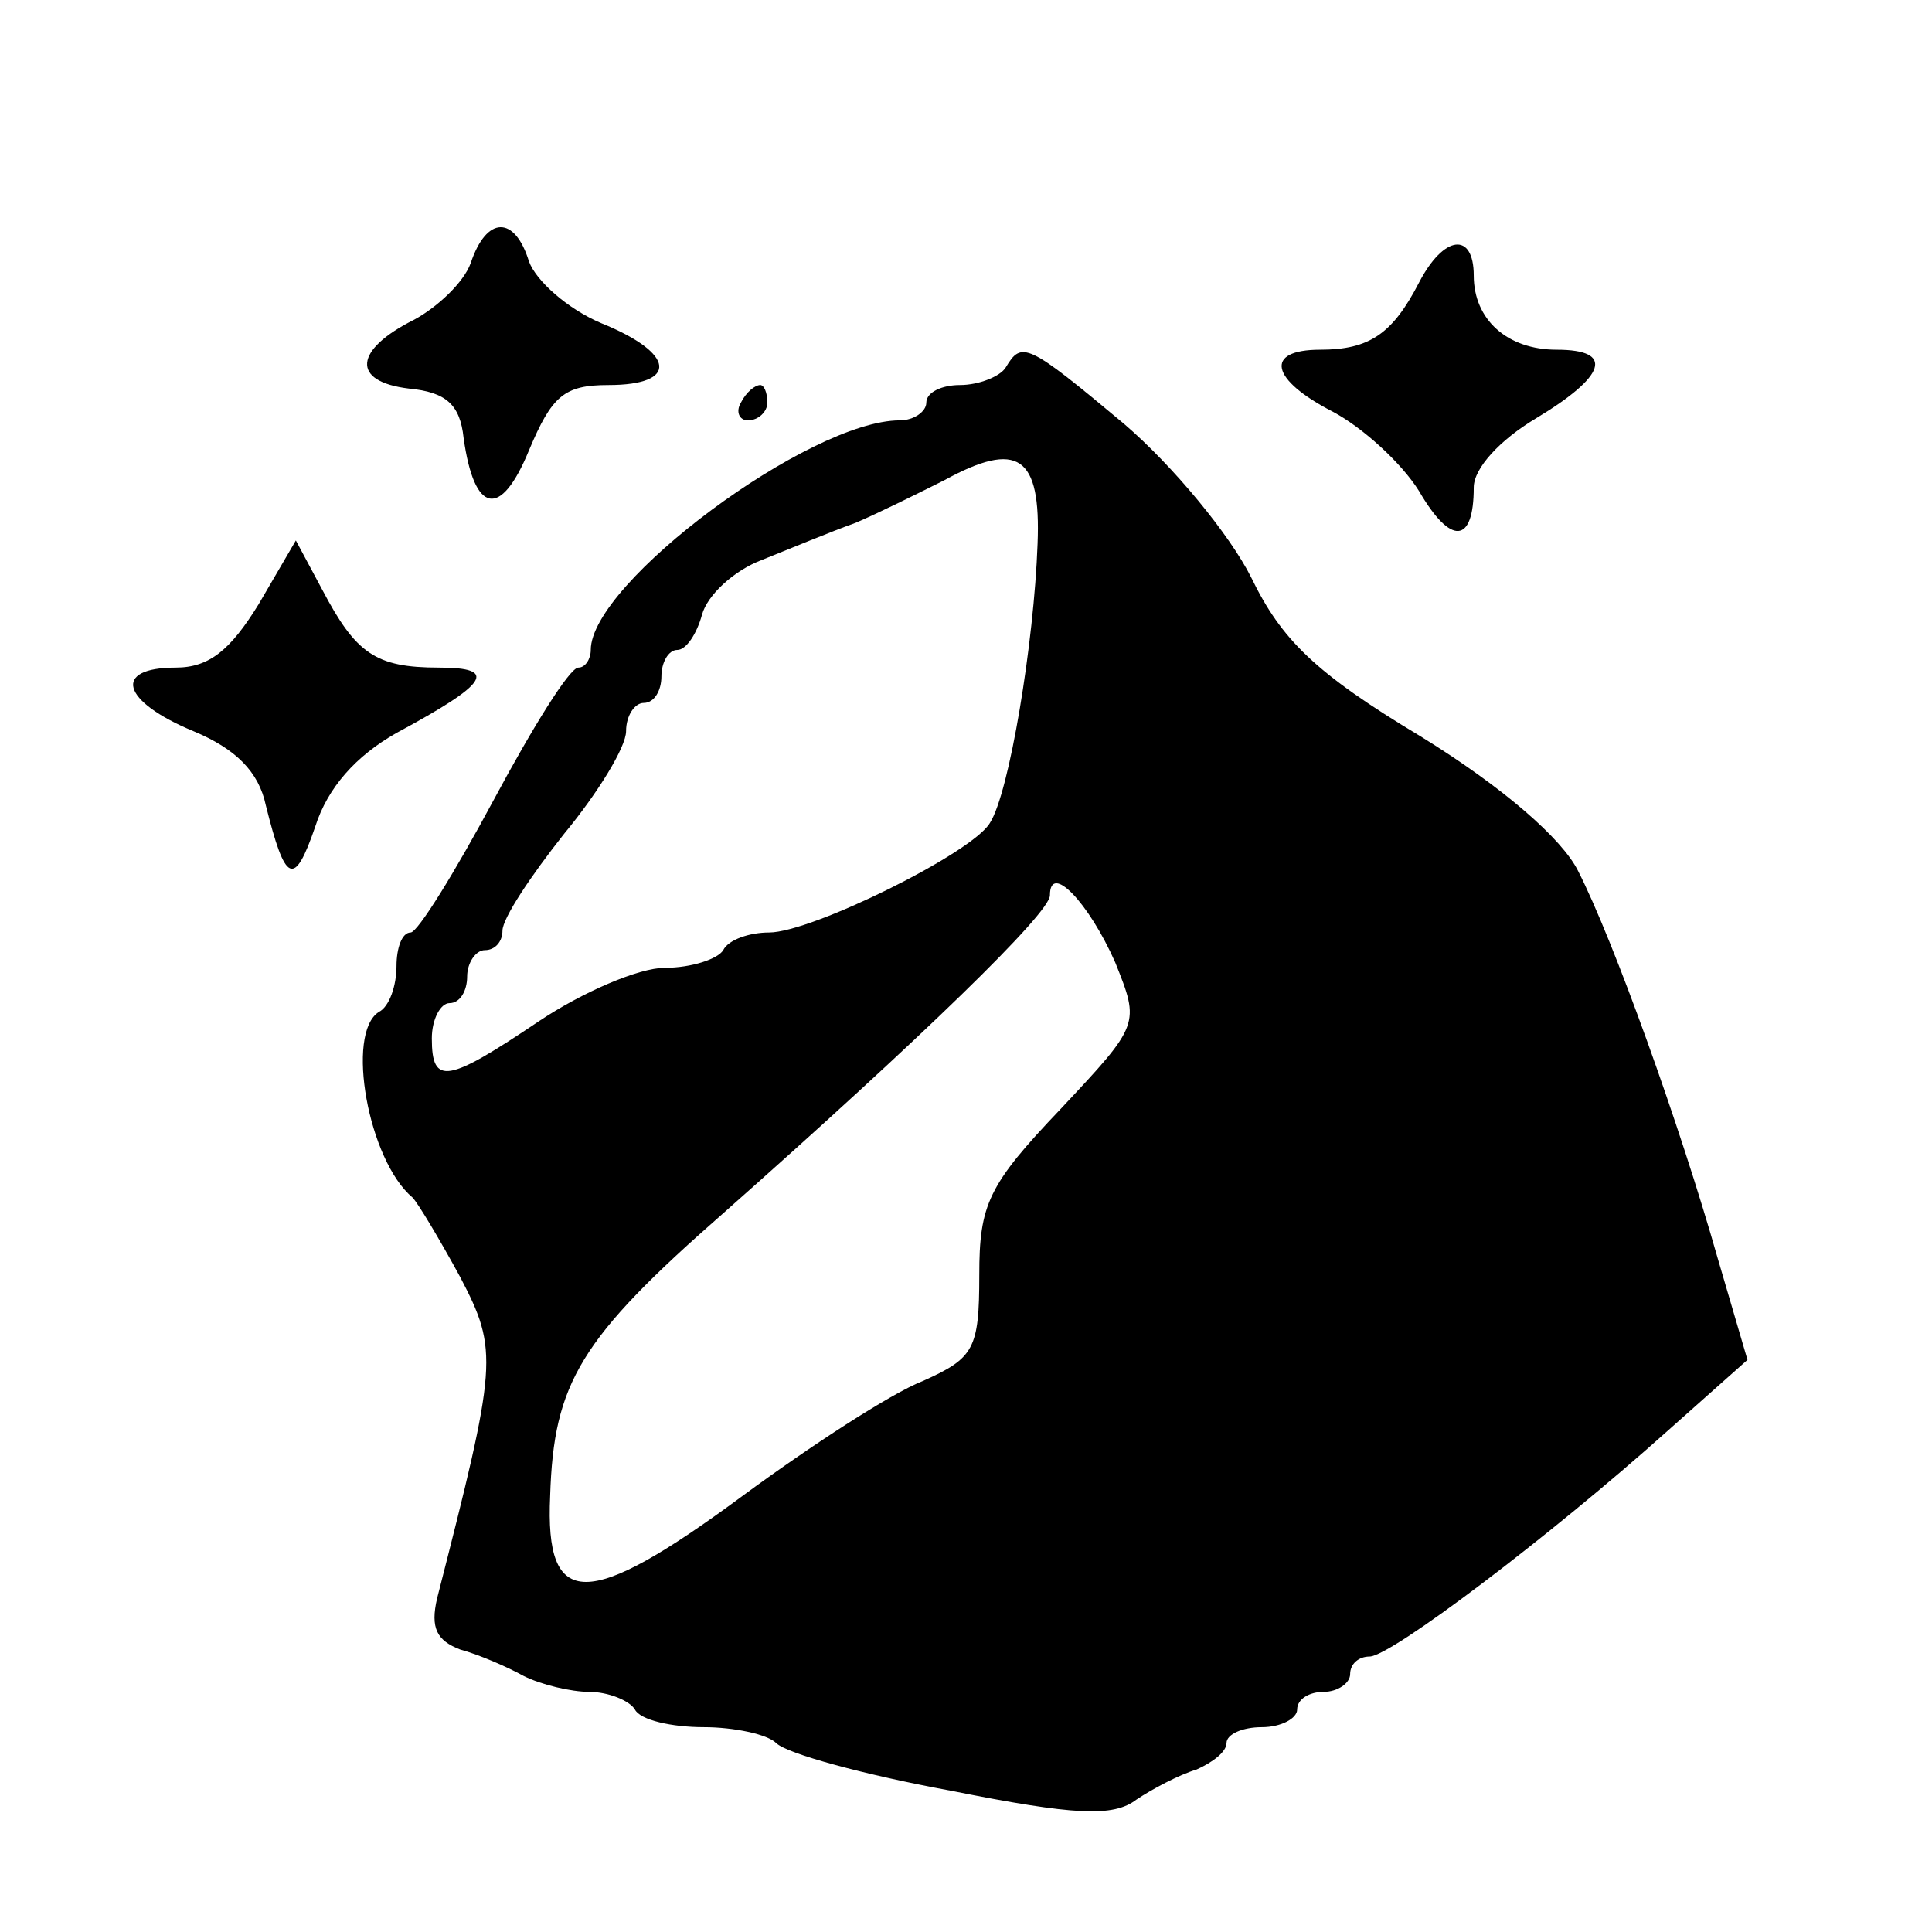 <?xml version="1.0" standalone="no"?>
<!DOCTYPE svg PUBLIC "-//W3C//DTD SVG 20010904//EN"
 "http://www.w3.org/TR/2001/REC-SVG-20010904/DTD/svg10.dtd">
<svg version="1.0" xmlns="http://www.w3.org/2000/svg"
 width="128pt" height="128pt" viewBox="10 -139 128 128"
 preserveAspectRatio="xMidYMid meet">
<g transform="scale(0.117,-0.117)"
fill="#000000" stroke="none">
<path d="M352 1039 c-4 -11 -19 -25 -32 -32 -34 -17 -36 -35 -3 -39 21 -2 29
-9 31 -28 6 -43 21 -46 37 -7 13 31 20 37 45 37 40 0 38 18 -4 35 -19 8 -37
24 -41 35 -8 26 -24 26 -33 -1z"/>
<path d="M889 1028 c-15 -29 -28 -38 -56 -38 -32 0 -28 -17 7 -35 17 -9 39
-29 49 -45 18 -31 31 -30 31 2 0 11 15 27 35 39 40 24 45 39 12 39 -28 0 -47
17 -47 42 0 25 -17 23 -31 -4z"/>
<path d="M655 980 c-3 -5 -15 -10 -26 -10 -10 0 -19 -4 -19 -10 0 -5 -7 -10
-15 -10 -51 0 -175 -92 -175 -130 0 -5 -3 -10 -7 -10 -5 0 -26 -34 -48 -75
-22 -41 -43 -75 -47 -75 -5 0 -8 -9 -8 -19 0 -11 -4 -23 -10 -26 -19 -12 -6
-84 19 -105 3 -3 15 -23 27 -45 22 -42 21 -49 -13 -182 -4 -17 0 -24 13 -29
11 -3 27 -10 36 -15 10 -5 27 -9 37 -9 11 0 23 -5 26 -10 3 -6 21 -10 39 -10
17 0 36 -4 41 -9 6 -6 50 -18 99 -27 70 -14 92 -15 105 -5 9 6 24 14 34 17 9
4 17 10 17 15 0 5 9 9 20 9 11 0 20 5 20 10 0 6 7 10 15 10 8 0 15 5 15 10 0
6 5 10 11 10 12 0 102 68 169 128 l45 40 -17 58 c-21 74 -59 180 -79 219 -9
18 -42 47 -89 76 -60 36 -79 55 -96 90 -12 24 -44 63 -72 87 -55 46 -58 47
-67 32z m18 -100 c-2 -56 -16 -141 -27 -158 -10 -17 -101 -62 -125 -62 -11 0
-23 -4 -26 -10 -3 -5 -18 -10 -33 -10 -15 0 -47 -14 -71 -30 -52 -35 -61 -37
-61 -10 0 11 5 20 10 20 6 0 10 7 10 15 0 8 5 15 10 15 6 0 10 5 10 11 0 7 16
31 35 55 19 23 35 49 35 58 0 9 5 16 10 16 6 0 10 7 10 15 0 8 4 15 9 15 5 0
11 9 14 20 3 11 18 25 34 31 15 6 39 16 53 21 14 6 36 17 50 24 42 23 55 14
53 -36z m44 -237 c14 -35 14 -35 -31 -83 -41 -43 -46 -54 -46 -94 0 -42 -3
-47 -32 -60 -18 -7 -64 -37 -102 -65 -88 -65 -112 -65 -109 0 2 64 17 89 98
160 113 100 185 170 185 180 0 19 22 -4 37 -38z"/>
<path d="M505 960 c-3 -5 -1 -10 4 -10 6 0 11 5 11 10 0 6 -2 10 -4 10 -3 0
-8 -4 -11 -10z"/>
<path d="M232 846 c-16 -26 -28 -36 -47 -36 -36 0 -31 -19 10 -36 24 -10 37
-23 41 -42 11 -44 16 -47 28 -12 7 22 23 40 46 53 52 28 58 37 24 37 -36 0
-47 8 -66 44 l-15 28 -21 -36z"/>
</g>
</svg>
